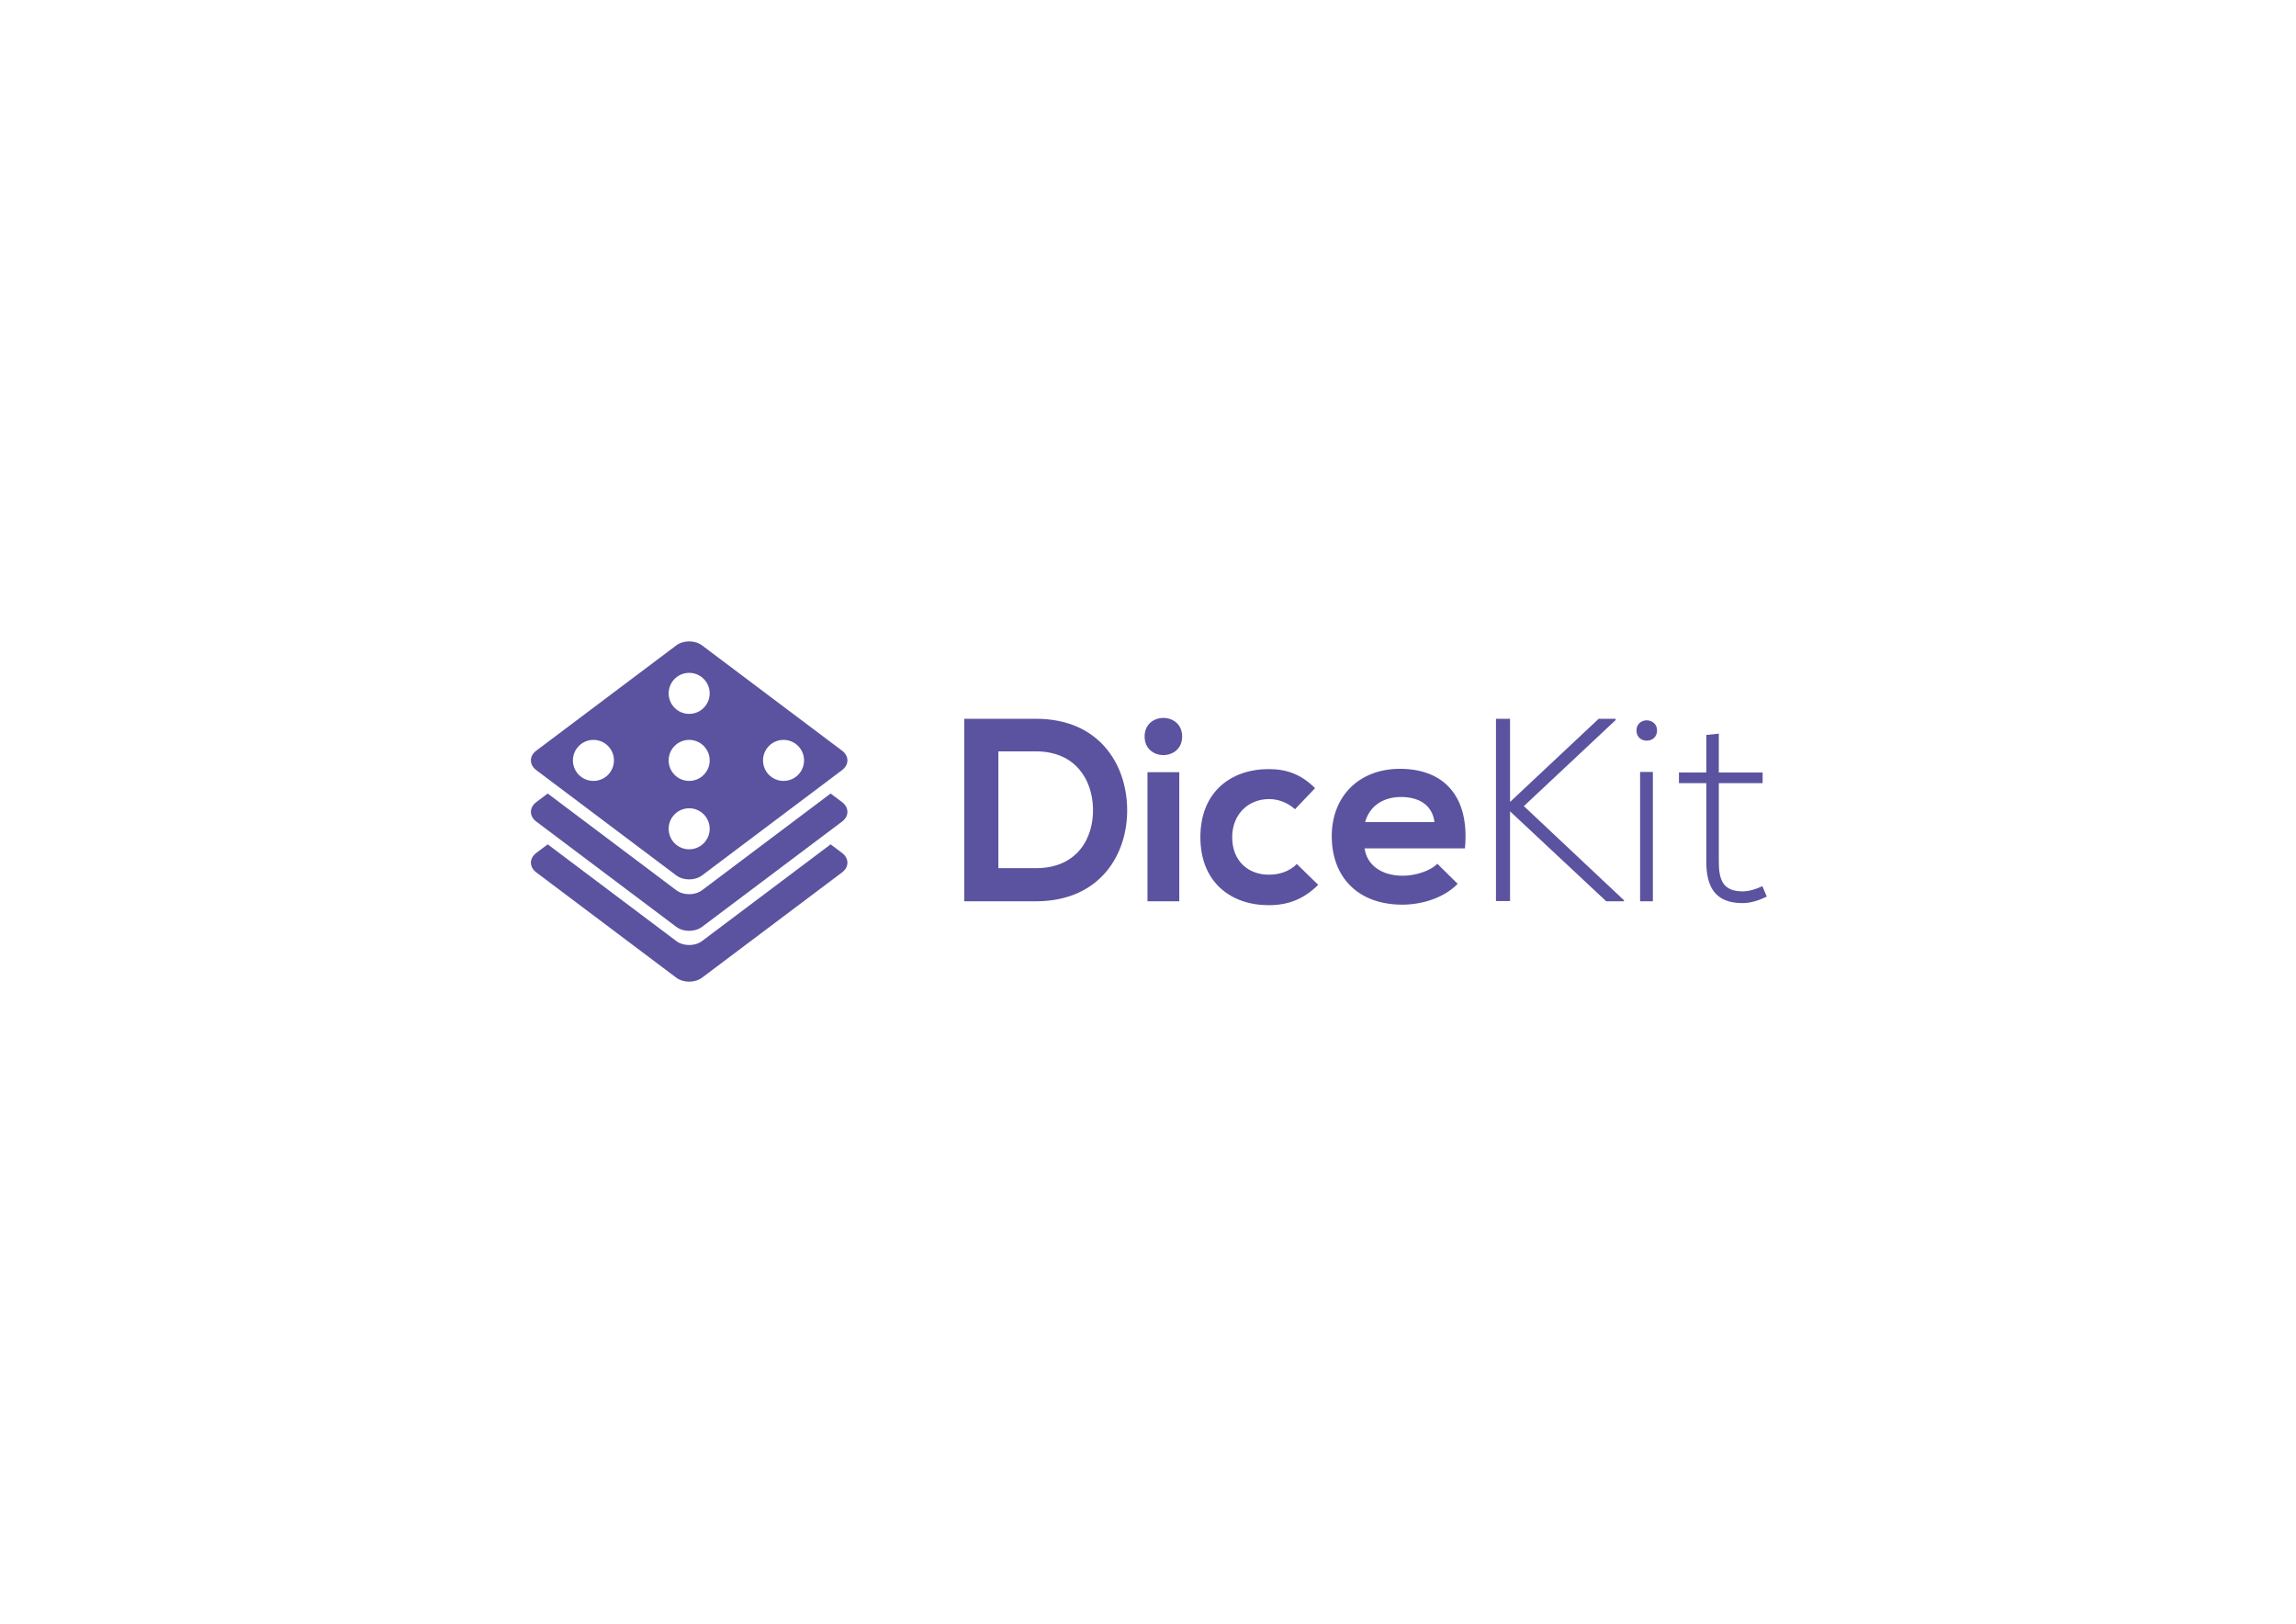<?xml version="1.0" encoding="utf-8"?>
<!-- Generator: Adobe Illustrator 16.0.0, SVG Export Plug-In . SVG Version: 6.00 Build 0)  -->
<!DOCTYPE svg PUBLIC "-//W3C//DTD SVG 1.1//EN" "http://www.w3.org/Graphics/SVG/1.1/DTD/svg11.dtd">
<svg version="1.1" id="Capa_1" xmlns="http://www.w3.org/2000/svg" xmlns:xlink="http://www.w3.org/1999/xlink" x="0px" y="0px"
	 width="841.89px" height="595.28px" viewBox="0 0 841.89 595.28" enable-background="new 0 0 841.89 595.28" xml:space="preserve">
<g>
	<path fill="#5B539F" d="M304.573,309.553L257.44,344.99c-2.617,1.969-6.859,1.969-9.476,0l-47.133-35.438l-4.196,3.155
		c-2.617,1.968-2.617,5.157,0,7.124l51.329,38.594c2.617,1.967,6.859,1.968,9.476,0l51.33-38.594c2.616-1.967,2.616-5.156,0-7.124
		L304.573,309.553z"/>
</g>
<g>
	<path fill="#5B539F" d="M304.573,290.916l-47.133,35.439c-2.617,1.967-6.859,1.967-9.476,0l-47.133-35.439l-4.196,3.156
		c-2.617,1.967-2.617,5.156,0,7.125l51.329,38.592c2.617,1.968,6.859,1.968,9.476,0l51.33-38.592c2.616-1.969,2.616-5.158,0-7.125
		L304.573,290.916z"/>
</g>
<path fill="#5B539F" d="M308.769,275.211l-51.329-38.593c-2.617-1.968-6.859-1.968-9.477,0l-51.329,38.593
	c-2.617,1.968-2.617,5.157,0,7.125l51.329,38.593c2.617,1.968,6.859,1.968,9.477,0l51.329-38.593
	C311.385,280.369,311.385,277.178,308.769,275.211z M217.597,286.296c-4.155,0-7.522-3.368-7.522-7.522s3.368-7.522,7.522-7.522
	c4.154,0,7.522,3.368,7.522,7.522S221.751,286.296,217.597,286.296z M252.701,311.371c-4.154,0-7.522-3.368-7.522-7.523
	c0-4.154,3.368-7.521,7.522-7.521c4.155,0,7.522,3.367,7.522,7.521C260.224,308.003,256.856,311.371,252.701,311.371z
	 M252.701,286.296c-4.154,0-7.522-3.368-7.522-7.522s3.368-7.522,7.522-7.522c4.155,0,7.522,3.368,7.522,7.522
	S256.856,286.296,252.701,286.296z M252.701,261.723c-4.154,0-7.522-3.368-7.522-7.522c0-4.155,3.368-7.522,7.522-7.522
	c4.155,0,7.522,3.367,7.522,7.522C260.224,258.354,256.856,261.723,252.701,261.723z M287.305,286.296
	c-4.155,0-7.522-3.368-7.522-7.522s3.368-7.522,7.522-7.522c4.154,0,7.522,3.368,7.522,7.522S291.459,286.296,287.305,286.296z"/>
<g>
	<path fill="#5B539F" d="M413.305,296.396c0.288,16.918-10.037,34.027-33.454,34.027c-8.22,0-18.065,0-26.286,0v-66.908
		c8.22,0,18.065,0,26.286,0C402.791,263.516,413.018,279.859,413.305,296.396z M366.086,318.284h13.764
		c15.198,0,21.22-11.087,20.933-21.983c-0.287-10.419-6.404-20.838-20.933-20.838h-13.764V318.284z"/>
	<path fill="#5B539F" d="M433.467,270.015c0,9.08-13.765,9.08-13.765,0C419.702,260.934,433.467,260.934,433.467,270.015z
		 M420.753,283.109v47.314h11.662v-47.314H420.753z"/>
	<path fill="#5B539F" d="M483.357,324.402c-5.447,5.353-11.184,7.455-18.161,7.455c-13.669,0-25.042-8.22-25.042-24.947
		c0-16.727,11.373-24.947,25.042-24.947c6.692,0,11.854,1.912,17.015,6.979l-7.359,7.742c-2.773-2.486-6.213-3.729-9.463-3.729
		c-7.838,0-13.573,5.734-13.573,13.955c0,8.984,6.118,13.764,13.381,13.764c3.729,0,7.457-1.051,10.325-3.918L483.357,324.402z"/>
	<path fill="#5B539F" d="M500.367,311.021c0.765,5.831,5.832,10.036,14.051,10.036c4.301,0,9.941-1.625,12.617-4.396l7.455,7.359
		c-4.97,5.162-13.095,7.646-20.264,7.646c-16.25,0-25.903-10.035-25.903-25.139c0-14.337,9.749-24.66,25.044-24.66
		c15.771,0,25.615,9.75,23.799,29.153H500.367z M525.984,301.366c-0.766-6.117-5.545-9.176-12.234-9.176
		c-6.311,0-11.472,3.059-13.192,9.176H525.984z"/>
	<path fill="#5B539F" d="M595.467,330.424h-6.498l-35.271-32.977v32.882h-5.16v-66.813h5.16v30.49l32.498-30.49h6.215v0.477
		l-33.646,31.543l36.703,34.507V330.424z"/>
	<path fill="#5B539F" d="M607.602,267.816c0,4.971-7.551,4.971-7.551,0S607.602,262.846,607.602,267.816z M601.389,283.014v47.41
		h4.684v-47.41H601.389z"/>
	<path fill="#5B539F" d="M630.252,268.964v14.241h16.059v3.92h-16.059v28.77c0,6.404,1.34,10.896,8.699,10.896
		c2.293,0,4.875-0.764,7.264-1.911l1.625,3.823c-2.963,1.435-5.926,2.39-8.889,2.39c-10.037,0-13.287-5.927-13.287-15.198v-28.77
		h-10.035v-3.92h10.035v-13.764L630.252,268.964z"/>
</g>
</svg>
